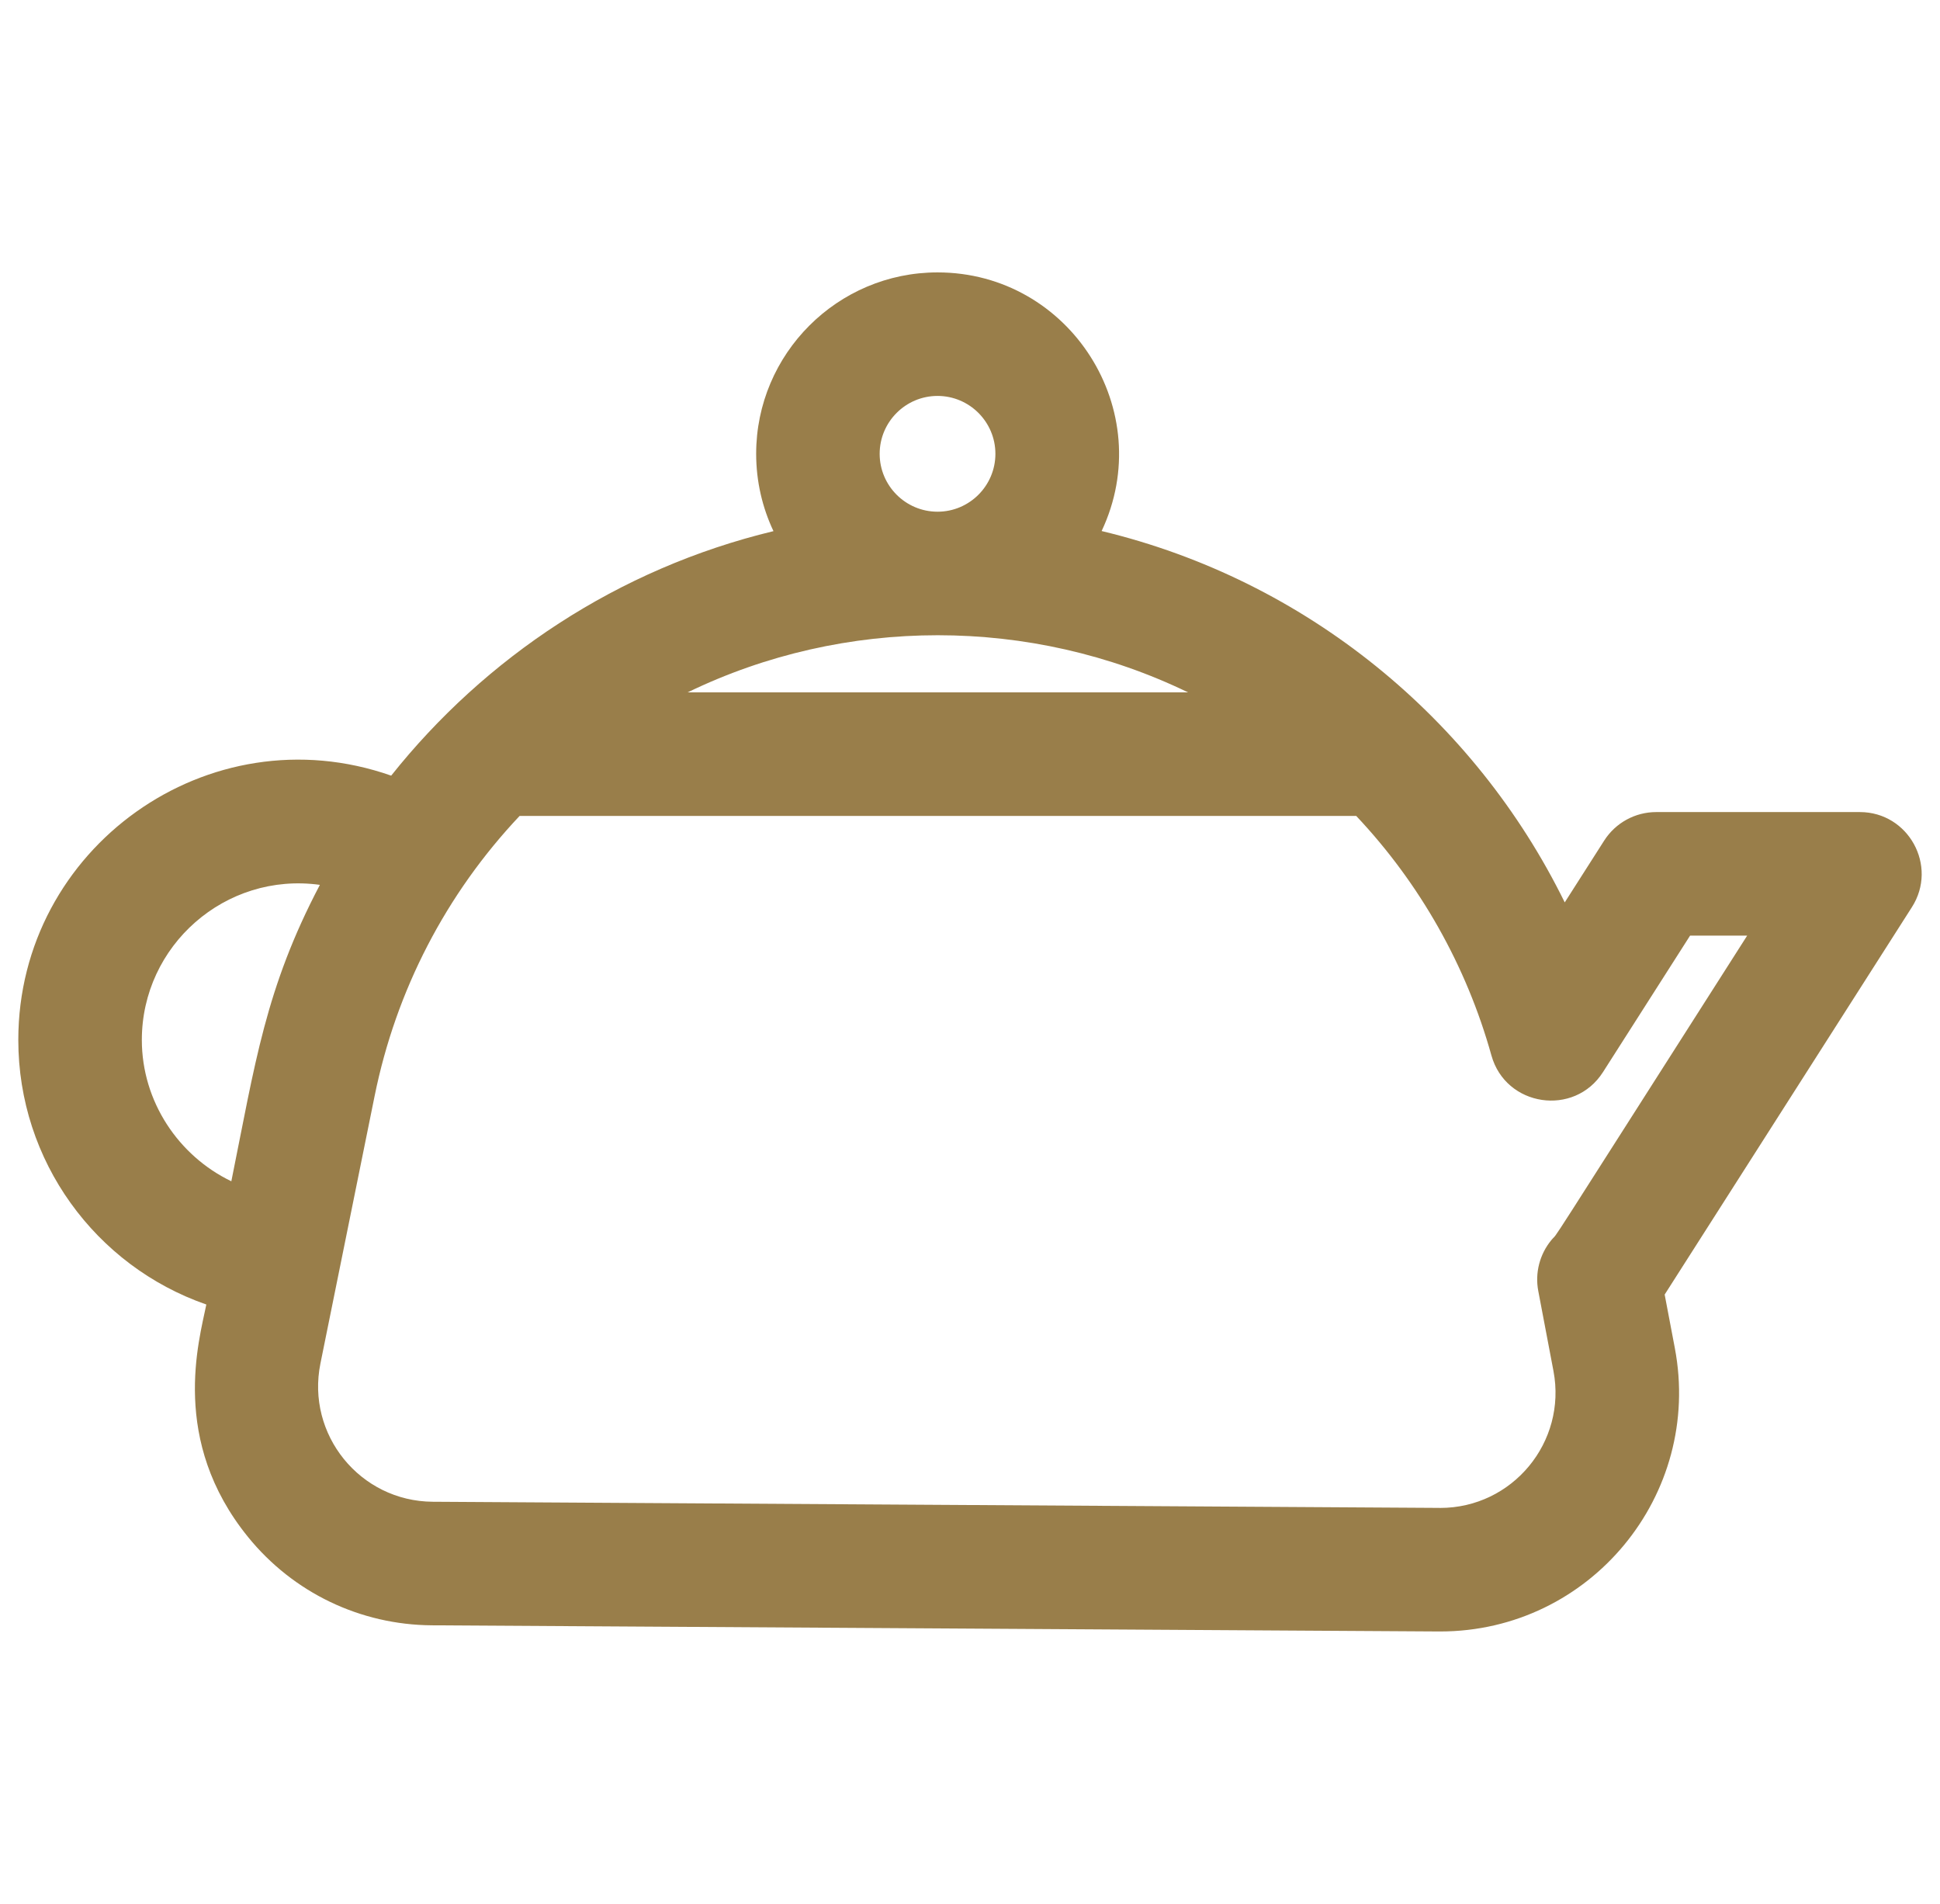 <svg width="53" height="52" viewBox="0 0 53 52" fill="none" xmlns="http://www.w3.org/2000/svg">
<g clip-path="url(#clip0_60_974)">
<path d="M50.811 22.18H45.247C44.671 22.18 44.135 22.474 43.825 22.96L42.748 24.647C40.288 19.636 35.686 15.845 30.096 14.504C31.642 11.231 29.239 7.44 25.613 7.44C22.881 7.44 20.658 9.663 20.658 12.395C20.658 13.15 20.828 13.866 21.131 14.507C16.874 15.532 13.249 17.967 10.687 21.185C5.698 19.434 0.5 23.161 0.5 28.404C0.5 31.709 2.606 34.577 5.637 35.63C5.437 36.619 4.637 39.346 6.778 41.982C8.013 43.502 9.844 44.38 11.803 44.392L39.305 44.56C39.318 44.56 39.332 44.56 39.345 44.56C43.441 44.56 46.519 40.832 45.755 36.816L45.478 35.358L52.233 24.776C52.949 23.654 52.141 22.18 50.811 22.18ZM25.613 10.814C26.485 10.814 27.194 11.524 27.194 12.395C27.194 13.267 26.485 13.976 25.614 13.976C25.613 13.976 25.613 13.976 25.613 13.976C24.741 13.976 24.032 13.267 24.032 12.395C24.032 11.524 24.741 10.814 25.613 10.814ZM32.456 18.91H18.787C23.079 16.83 28.159 16.83 32.456 18.91ZM6.32 32.264C4.874 31.569 3.875 30.082 3.875 28.404C3.875 25.829 6.153 23.812 8.739 24.168C7.249 27.001 6.975 29.03 6.32 32.264ZM42.383 33.87C42.063 34.257 41.931 34.767 42.025 35.261L42.44 37.446C42.809 39.389 41.319 41.186 39.345 41.186C39.338 41.186 39.331 41.186 39.325 41.185L11.823 41.017C9.837 41.005 8.36 39.183 8.754 37.24L10.235 29.932C10.82 27.046 12.185 24.416 14.196 22.285H37.051C38.792 24.132 40.063 26.381 40.745 28.827C41.136 30.23 43.01 30.51 43.793 29.282L46.172 25.555H47.732C41.835 34.794 42.643 33.556 42.383 33.87Z" fill="#997E4A"/>
</g>
<defs>
<clipPath id="clip0_60_974">
<rect width="52" height="52" fill="white" transform="translate(0.5)"/>
</clipPath>
</defs>
</svg>
